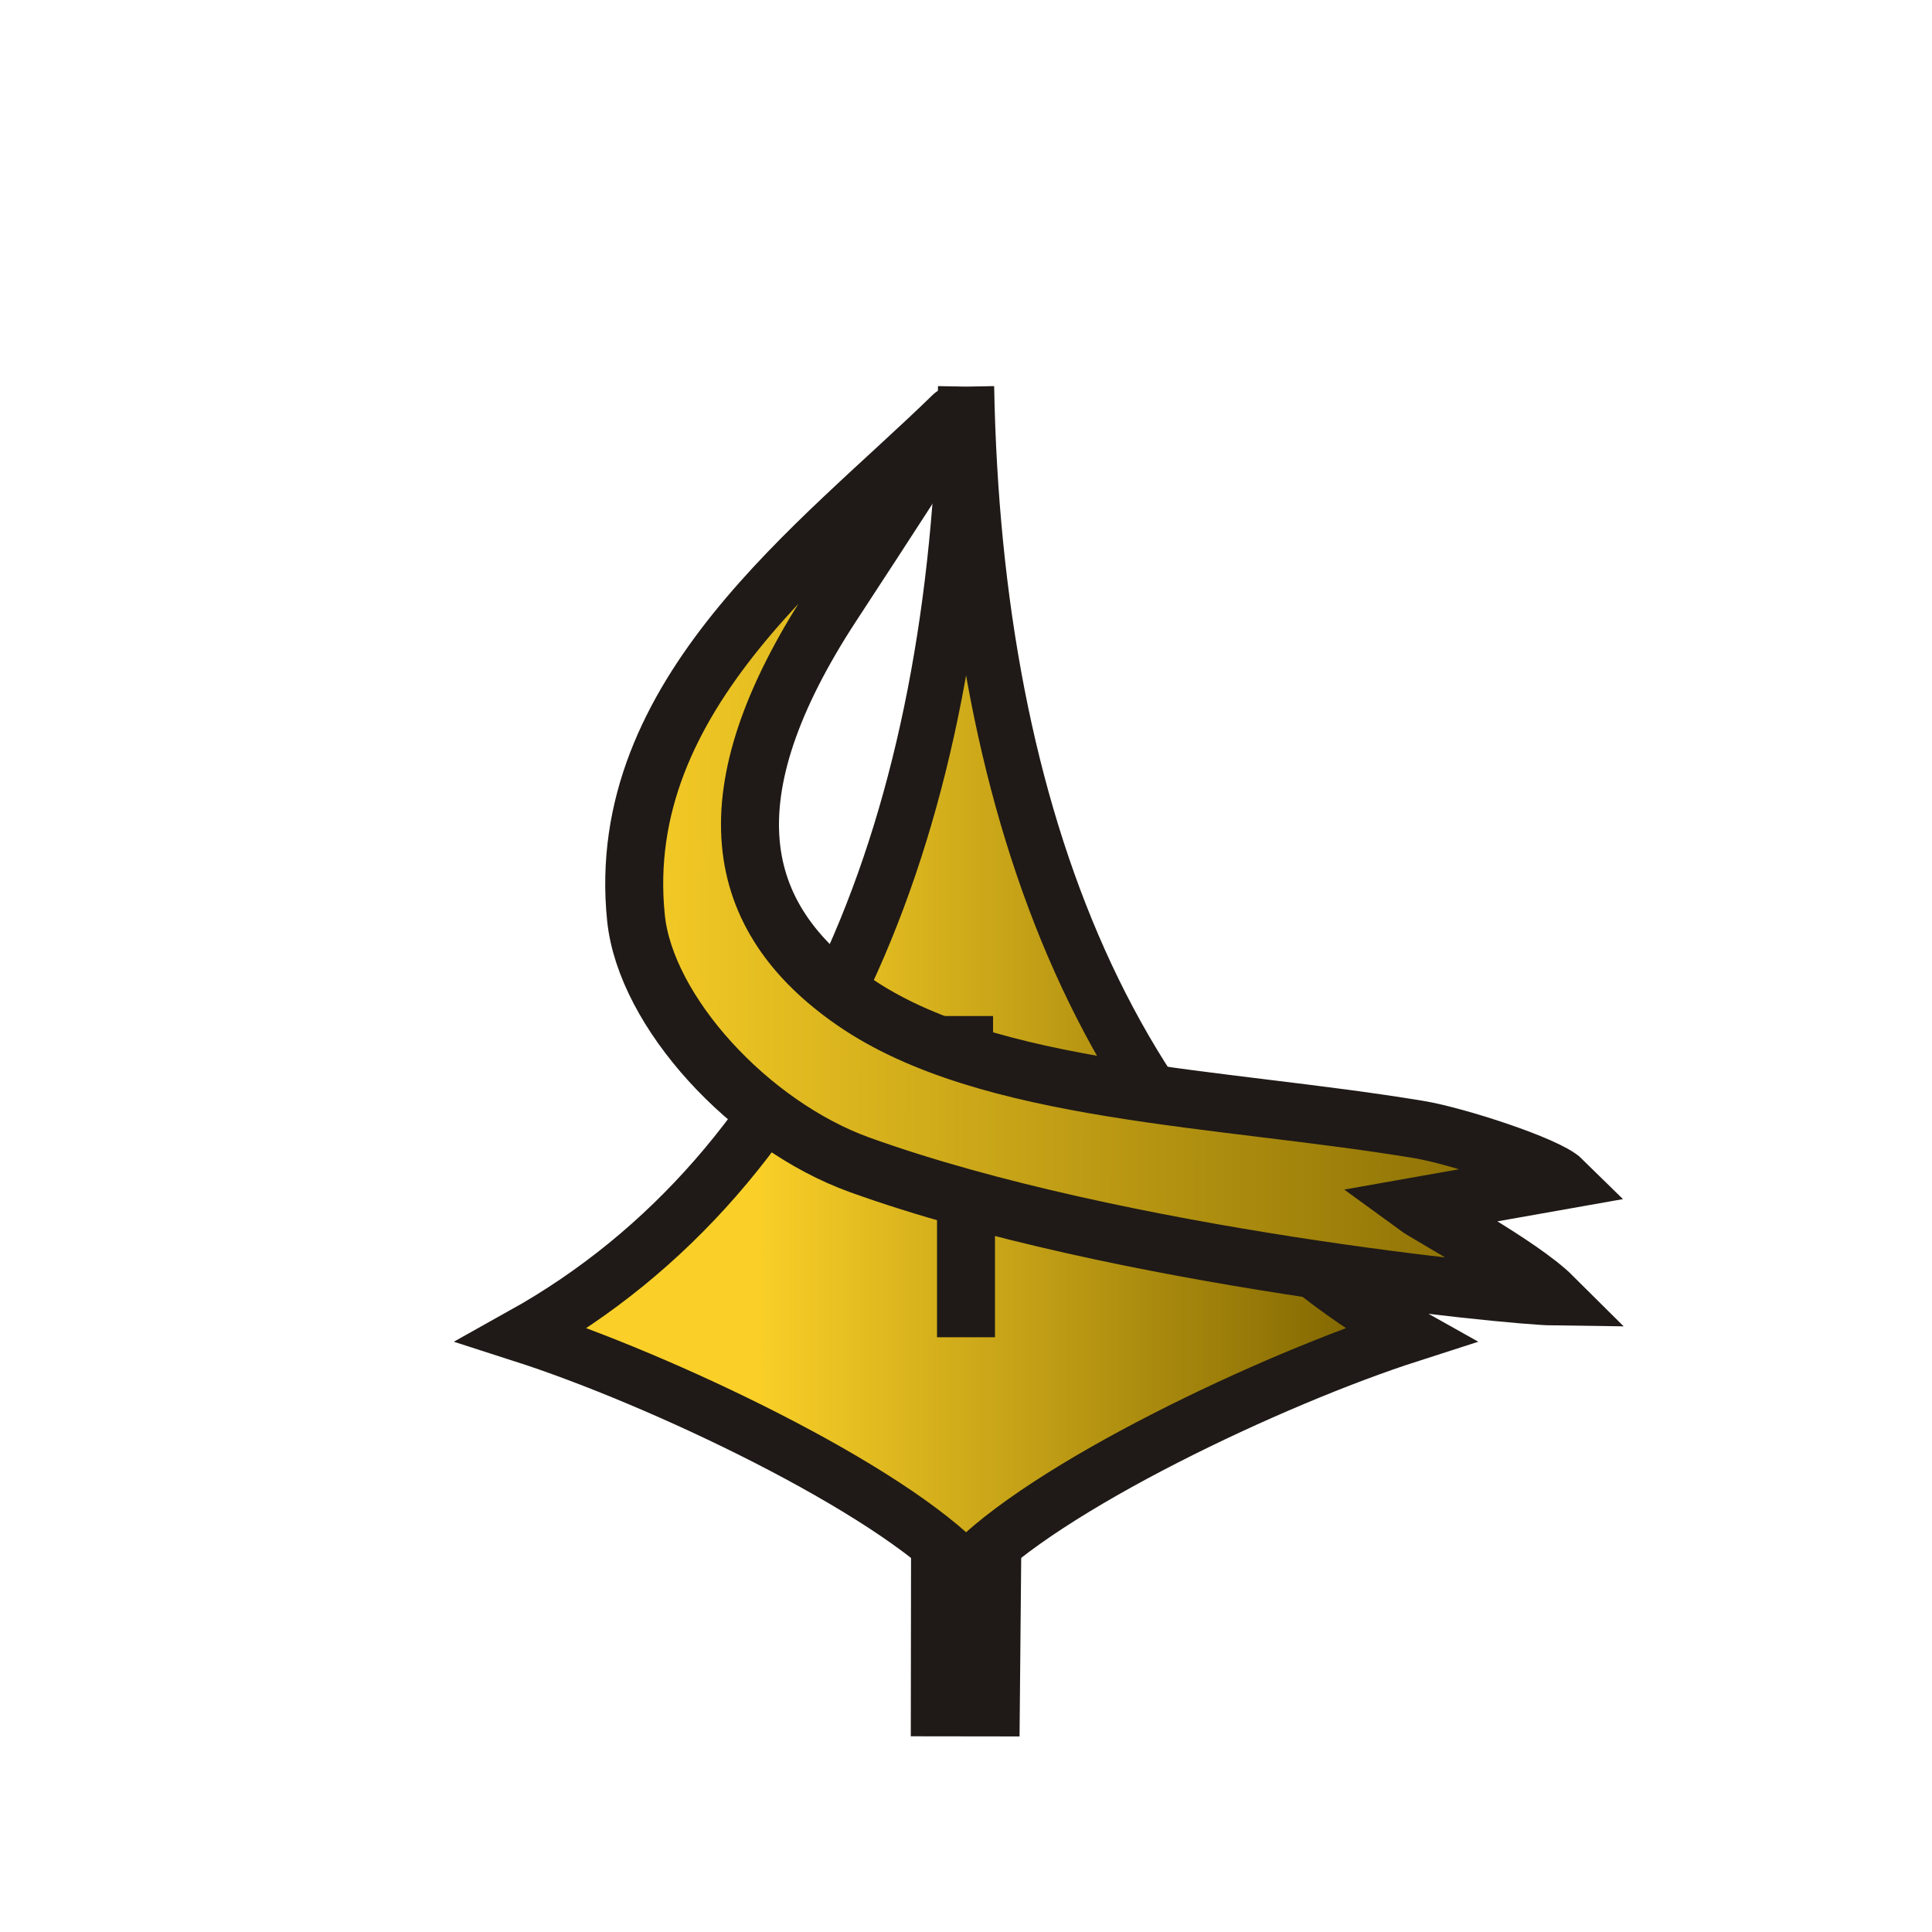 <?xml version="1.0" encoding="UTF-8" standalone="no"?>
<!-- Created with Inkscape (http://www.inkscape.org/) -->

<svg
   width="100mm"
   height="100mm"
   viewBox="0 0 100 100"
   version="1.1"
   id="svg1"
   sodipodi:docname="+l.svg"
   inkscape:version="1.3.2 (091e20ef0f, 2023-11-25)"
   xml:space="preserve"
   xmlns:inkscape="http://www.inkscape.org/namespaces/inkscape"
   xmlns:sodipodi="http://sodipodi.sourceforge.net/DTD/sodipodi-0.dtd"
   xmlns:xlink="http://www.w3.org/1999/xlink"
   xmlns="http://www.w3.org/2000/svg"
   xmlns:svg="http://www.w3.org/2000/svg"><sodipodi:namedview
     id="namedview1"
     pagecolor="#ffffff"
     bordercolor="#000000"
     borderopacity="0.25"
     inkscape:showpageshadow="2"
     inkscape:pageopacity="0.0"
     inkscape:pagecheckerboard="0"
     inkscape:deskcolor="#d1d1d1"
     inkscape:document-units="mm"
     inkscape:zoom="2"
     inkscape:cx="133.25"
     inkscape:cy="252.75"
     inkscape:window-width="2299"
     inkscape:window-height="2156"
     inkscape:window-x="0"
     inkscape:window-y="0"
     inkscape:window-maximized="1"
     inkscape:current-layer="layer1"
     showguides="true"><sodipodi:guide
       position="-44.391,9.988"
       orientation="0,-1"
       id="guide1"
       inkscape:locked="false" /><sodipodi:guide
       position="9.962,104.111"
       orientation="1,0"
       id="guide2"
       inkscape:locked="false" /><sodipodi:guide
       position="-40.008,88.852"
       orientation="0,-1"
       id="guide3"
       inkscape:locked="false" /><sodipodi:guide
       position="-53.001,80.208"
       orientation="0,-1"
       id="guide22"
       inkscape:locked="false" /><sodipodi:guide
       position="-78.016,30.777"
       orientation="0,-1"
       id="guide20"
       inkscape:locked="false" /></sodipodi:namedview><defs
     id="defs1"><inkscape:path-effect
       effect="mirror_symmetry"
       start_point="175.838,165.202"
       end_point="175.838,265.202"
       center_point="175.838,215.202"
       id="path-effect23"
       is_visible="true"
       lpeversion="1.2"
       lpesatellites=""
       mode="vertical"
       discard_orig_path="false"
       fuse_paths="false"
       oposite_fuse="false"
       split_items="false"
       split_open="false"
       link_styles="false" /><linearGradient
       id="linearGradient11"
       inkscape:collect="always"><stop
         style="stop-color:#fad028;stop-opacity:1;"
         offset="0"
         id="stop12" /><stop
         style="stop-color:#856a02;stop-opacity:1;"
         offset="1"
         id="stop11" /></linearGradient><inkscape:path-effect
       effect="mirror_symmetry"
       start_point="27.827,-11.289"
       end_point="27.827,52.129"
       center_point="27.827,20.42"
       id="path-effect4"
       is_visible="true"
       lpeversion="1.2"
       lpesatellites=""
       mode="vertical"
       discard_orig_path="false"
       fuse_paths="true"
       oposite_fuse="false"
       split_items="false"
       split_open="false"
       link_styles="false" /><linearGradient
       id="a"
       gradientUnits="userSpaceOnUse"
       x1="23.898"
       x2="85.692"
       y1="24.666"
       y2="24.666"
       gradientTransform="matrix(3.543,0,0,3.543,-9.161,-10.181)"><stop
         offset="0"
         stop-color="#fae4ed"
         id="stop1"
         style="stop-color:#E8C232;stop-opacity:1;" /><stop
         offset="1"
         stop-color="#1f1a17"
         stop-opacity=".992"
         id="stop2" /></linearGradient><inkscape:path-effect
       effect="mirror_symmetry"
       start_point="330.387,96.377"
       end_point="330.387,166.507"
       center_point="330.387,131.442"
       id="path-effect3"
       is_visible="true"
       lpeversion="1.2"
       lpesatellites=""
       mode="vertical"
       discard_orig_path="false"
       fuse_paths="true"
       oposite_fuse="false"
       split_items="false"
       split_open="false"
       link_styles="false" /><linearGradient
       inkscape:collect="always"
       xlink:href="#linearGradient11"
       id="linearGradient12"
       x1="8.817"
       y1="25.118"
       x2="46.837"
       y2="25.118"
       gradientUnits="userSpaceOnUse" /><linearGradient
       inkscape:collect="always"
       xlink:href="#linearGradient11"
       id="linearGradient18"
       gradientUnits="userSpaceOnUse"
       x1="20.806"
       y1="31.732"
       x2="40.089"
       y2="31.732" /><linearGradient
       inkscape:collect="always"
       xlink:href="#linearGradient11"
       id="linearGradient21"
       gradientUnits="userSpaceOnUse"
       x1="15.535"
       y1="24.941"
       x2="46.837"
       y2="25.118" /><linearGradient
       inkscape:collect="always"
       xlink:href="#linearGradient11"
       id="linearGradient22"
       gradientUnits="userSpaceOnUse"
       x1="8.817"
       y1="25.118"
       x2="46.837"
       y2="25.118" /></defs><g
     inkscape:label="Layer 1"
     inkscape:groupmode="layer"
     id="layer1"
     transform="translate(-125.148,-166.688)"><g
       style="clip-rule:evenodd;fill:url(#linearGradient12);fill-rule:evenodd;image-rendering:optimizeQuality;shape-rendering:geometricPrecision"
       id="g3"
       transform="matrix(1.577,0,0,1.577,131.269,184.488)"><path
         d="M 27.807,1.402 C 27.549,15.617 23.007,27.089 13.264,32.527 17.786,33.981 25.305,37.545 27.827,40.255 30.348,37.545 37.868,33.981 42.389,32.527 32.647,27.089 28.105,15.617 27.847,1.402"
         fill="url(#a)"
         stroke="#1f1a17"
         stroke-width="1.803"
         id="path4"
         style="fill:url(#linearGradient18);fill-opacity:1"
         sodipodi:nodetypes="ccc"
         inkscape:original-d="M 27.806977,1.4017681 C 27.54902,15.617307 23.007016,27.088957 13.264493,32.527373 c 4.523495,1.453959 12.048407,5.021256 14.566137,7.73195"
         inkscape:path-effect="#path-effect4" /><g
         stroke-linecap="square"
         id="g7"
         style="fill:url(#linearGradient22)"><path
           d="m 26.705,45.01 2.192,0.003 0.046,-4.973 -2.231,-0.038 z"
           fill="#1f1a17"
           stroke="#1f1a17"
           stroke-width="1.383"
           id="path5"
           style="fill:#1f1a17;fill-opacity:1;stroke:#1f1a17;stroke-opacity:1"
           sodipodi:nodetypes="ccccc" /><path
           id="path7"
           style="fill:url(#linearGradient21);stroke:#1f1a17;stroke-width:1.903;stroke-dasharray:none;stroke-opacity:1"
           d="M 27.384,2.366 C 23.031,6.61 16.235,11.489 16.993,18.844 c 0.316,3.068 3.72,6.798 7.35,8.104 8.498,3.058 21.478,4.3 22.732,4.316 -1.032,-1.027 -4.117,-2.697 -4.475,-2.959 l 4.808,-0.851 C 46.906,26.959 43.922,25.99 42.69,25.786 36.141,24.699 28.52,24.609 24.139,21.581 20.153,18.825 19.351,14.8 23.434,8.56 27.517,2.321 27.467,2.281 27.384,2.366 Z"
           sodipodi:nodetypes="csscccsscc" /></g></g><path
       style="fill:#1f1a17;fill-opacity:1;stroke:#1f1a17;stroke-width:3;stroke-opacity:1"
       d="m 175.148,235.904 0,-7.008"
       id="path20"
       sodipodi:nodetypes="cc" /><path
       style="fill:#1f1a17;fill-opacity:1;stroke:#1f1a17;stroke-width:2.801;stroke-opacity:1"
       d="m 175.148,222.11 v -2.833"
       id="path21" /></g></svg>
